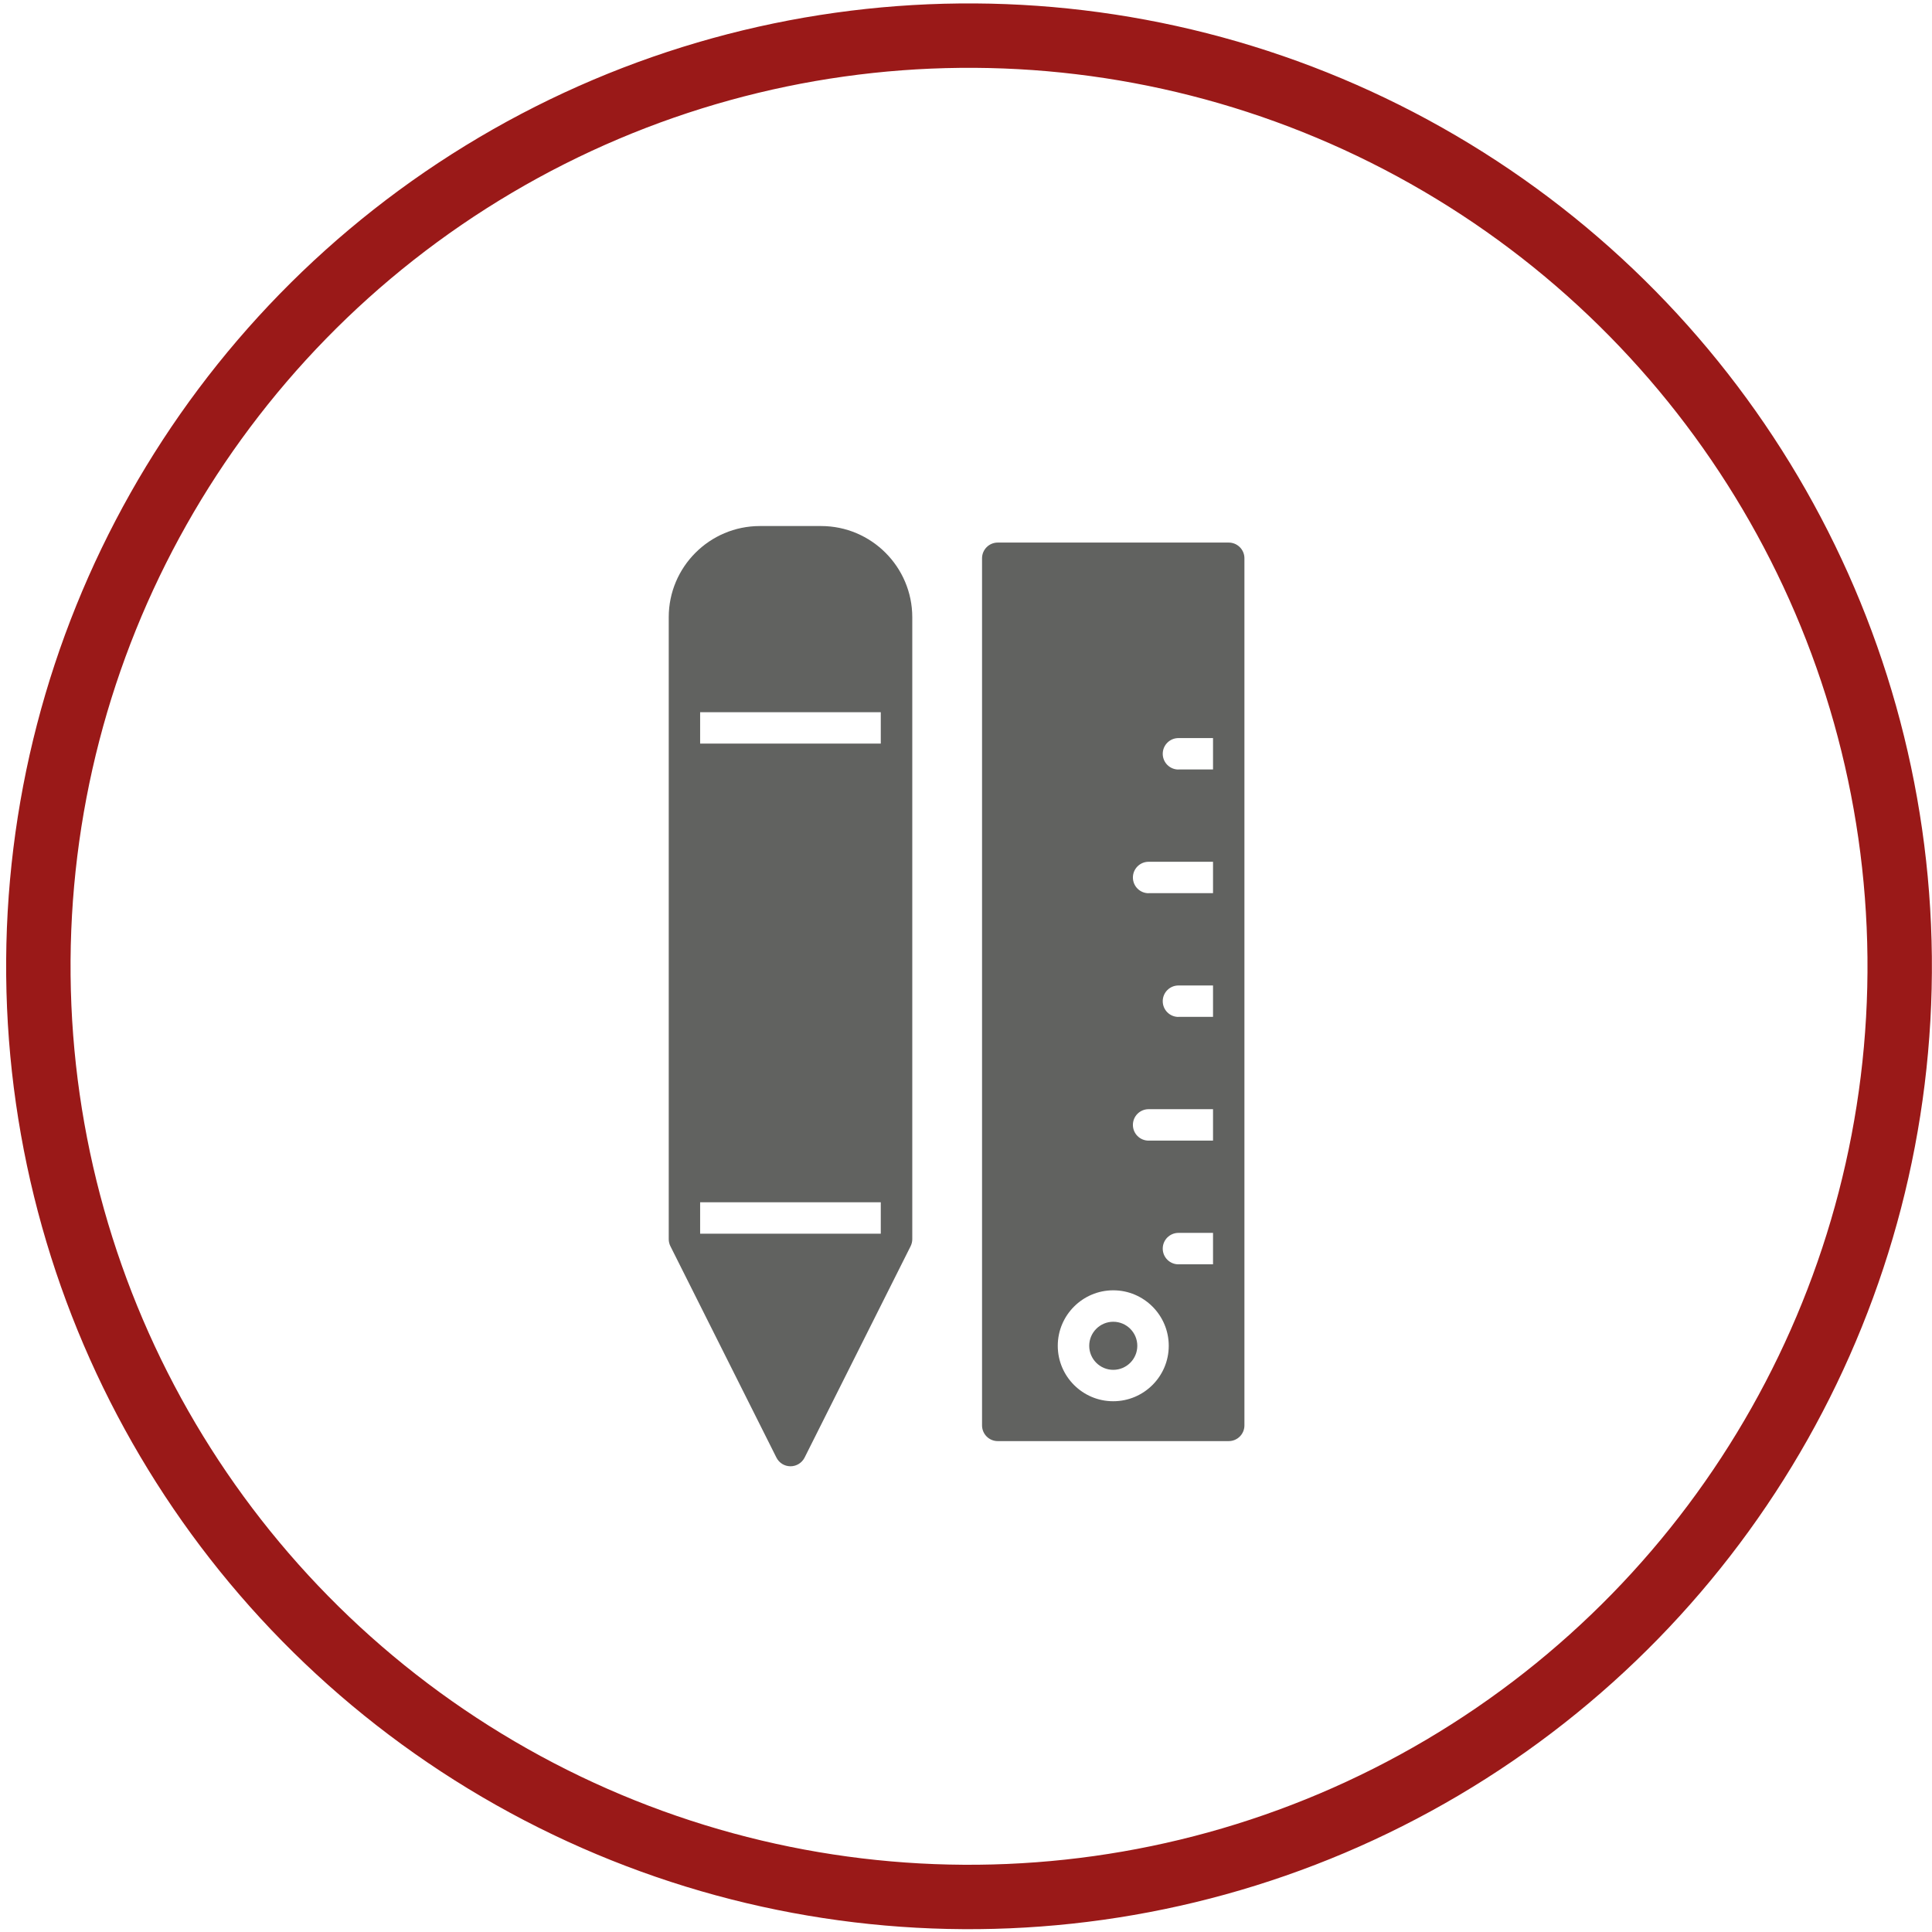 <?xml version="1.0" encoding="utf-8"?>
<!-- Generator: Adobe Illustrator 23.0.5, SVG Export Plug-In . SVG Version: 6.00 Build 0)  -->
<svg version="1.1" id="Layer_1" xmlns="http://www.w3.org/2000/svg" xmlns:xlink="http://www.w3.org/1999/xlink" x="0px" y="0px"
	 viewBox="0 0 360 360" style="enable-background:new 0 0 360 360;" xml:space="preserve">
<style type="text/css">
	.st0{fill:#616260;}
	.st1{fill:none;stroke:#9A1918;stroke-width:12;stroke-miterlimit:10;}
</style>
<path class="st0" d="M153,98.02h-11.41c-9.36,0-16.98,7.62-16.98,16.98v115.9c0,0.46,0.11,0.91,0.31,1.31l19.76,39.4
	c0.5,0.99,1.51,1.61,2.62,1.61c1.11,0,2.12-0.63,2.62-1.61l19.76-39.4c0.2-0.41,0.31-0.86,0.31-1.31V115
	C169.98,105.64,162.36,98.02,153,98.02 M130.46,132.71h33.66v5.85h-33.66V132.71z M164.12,229.88h-33.66v-5.85h33.66V229.88z"/>
<path class="st0" d="M228.95,101.1h-43.03c-1.62,0-2.93,1.31-2.93,2.93v161.57c0,1.62,1.31,2.93,2.93,2.93h43.03
	c1.62,0,2.93-1.31,2.93-2.93V104.02C231.88,102.41,230.57,101.1,228.95,101.1 M197.1,250.77c0-5.7,4.64-10.34,10.34-10.34
	c5.7,0,10.34,4.64,10.34,10.34c0,5.7-4.64,10.33-10.34,10.33C201.74,261.11,197.1,256.47,197.1,250.77 M219.59,235.59
	c-1.62,0-2.93-1.31-2.93-2.93c0-1.62,1.31-2.93,2.93-2.93h6.44v5.85H219.59z M214.03,212.54c-1.62,0-2.93-1.31-2.93-2.93
	c0-1.62,1.31-2.93,2.93-2.93h12v5.85H214.03z M219.59,189.49c-1.62,0-2.93-1.31-2.93-2.93c0-1.62,1.31-2.93,2.93-2.93h6.44v5.85
	H219.59z M214.03,166.44c-1.62,0-2.93-1.31-2.93-2.93c0-1.62,1.31-2.93,2.93-2.93h12v5.85H214.03z M219.59,143.39
	c-1.62,0-2.93-1.31-2.93-2.93c0-1.62,1.31-2.93,2.93-2.93h6.44v5.85H219.59z"/>
<path class="st0" d="M211.92,250.77c0-2.47-2.01-4.48-4.48-4.48c-2.47,0-4.48,2.01-4.48,4.48c0,2.47,2.01,4.48,4.48,4.48
	C209.91,255.25,211.92,253.24,211.92,250.77"/>
<ellipse transform="matrix(1 -0.01 0.01 1 -1.827 1.852)" class="st1" cx="180.59" cy="180.01" rx="173.41" ry="173.41"/>
</svg>
